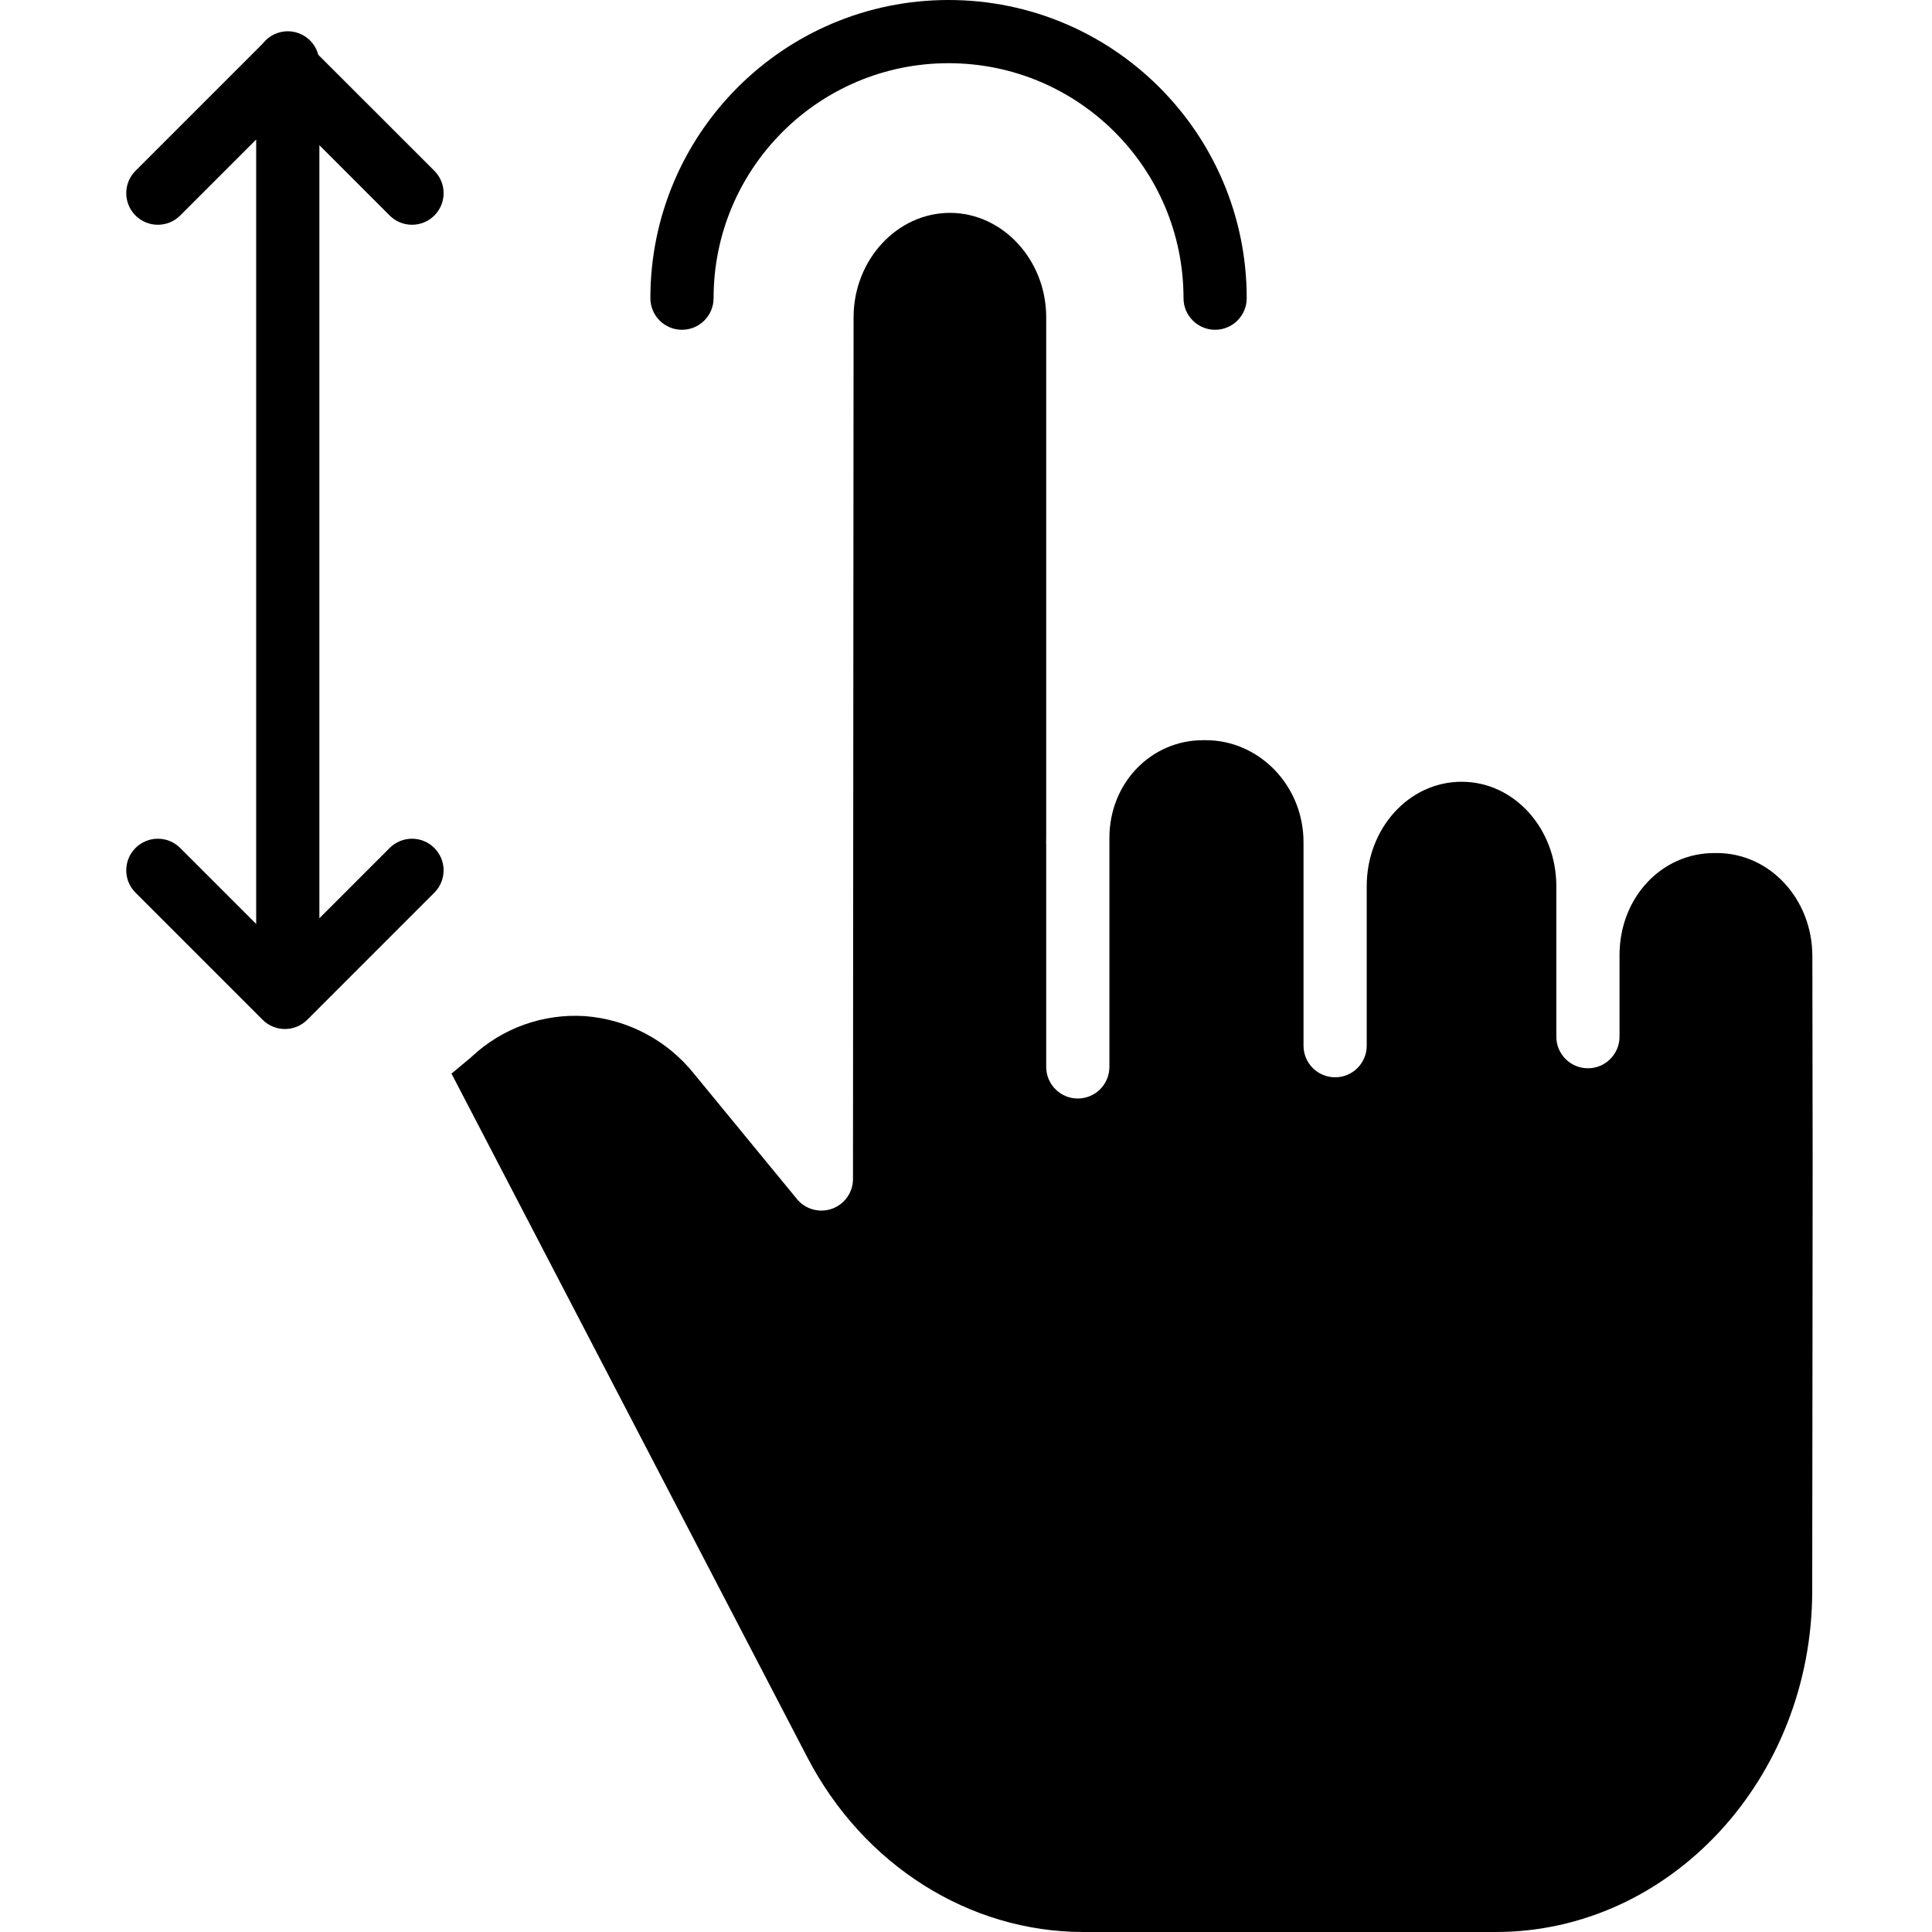 <svg height="427pt" viewBox="-27 0 427 427.966" width="427pt" xmlns="http://www.w3.org/2000/svg"><path d="m352.848 188.965h-.625c-11.648 0-20.957 9.863-20.957 22.621v18.051c0 3.867-3.137 7-7 7-3.867 0-7-3.133-7-7v-33.332c0-12.758-9.316-23.133-20.969-23.133-11.715-.008-21.031 10.375-21.031 23.133v35.332c0 3.867-3.137 7-7 7-3.867 0-7-3.133-7-7v-45.031c0-12.758-9.977-22.641-21.625-22.641h-.664c-11.355 0-20.711 9.363-20.711 21.668v50.703c0 3.863-3.137 7-7 7-3.867 0-7-3.137-7-7v-49.234c0-.168-.02-.336-.02-.508 0-.398.02-.801.02-1.199v-115.109c0-12.758-9.68-23.133-21.332-23.133-11.648 0-21.324 10.367-21.336 23.113l-.133 190.898c0 2.957-1.859 5.594-4.641 6.59-2.785.996-5.895.137-7.77-2.148l-22.789-27.738c-5.93-7.43-14.676-12.059-24.152-12.781-9.273-.609-18.383 2.66-25.152 9.027-.09.082-.176.164-.27.242l-4.16 3.465 78.84 151.492c12.395 23.809 35.82 38.652 61.137 38.652h91.348c38.609 0 70.055-33.926 70.094-75.555.02-22.164.043-38.73.059-52.129.047-35.855.062-49.012-.027-88.508-.031-12.719-9.508-22.809-21.133-22.809zm0 0"/><path d="m58.832 47.738c2.734 2.734 7.168 2.734 9.902 0s2.734-7.164 0-9.898l-25.715-25.711c-.68-2.57-2.758-4.531-5.363-5.059-2.605-.531-5.285.465-6.914 2.566-.02.02-.039.035-.059.055l-28.148 28.148c-2.734 2.734-2.734 7.168 0 9.898 2.734 2.734 7.164 2.734 9.898 0l16.832-16.832v173.766l-16.832-16.832c-2.734-2.734-7.168-2.734-9.898 0-2.734 2.734-2.734 7.168 0 9.898l28.148 28.152c2.734 2.734 7.164 2.734 9.898 0l28.148-28.152c2.734-2.73 2.734-7.164 0-9.898s-7.164-2.734-9.898 0l-15.566 15.57v-171.246zm0 0"/><path d="m130.586 66.051c0-28.746 23.305-52.051 52.051-52.051 28.746 0 52.047 23.305 52.047 52.051 0 3.863 3.137 7 7 7 3.867 0 7-3.137 7-7 0-36.48-29.57-66.051-66.047-66.051-36.48 0-66.051 29.57-66.051 66.051 0 3.863 3.133 7 7 7 3.867 0 7-3.137 7-7zm0 0"/></svg>